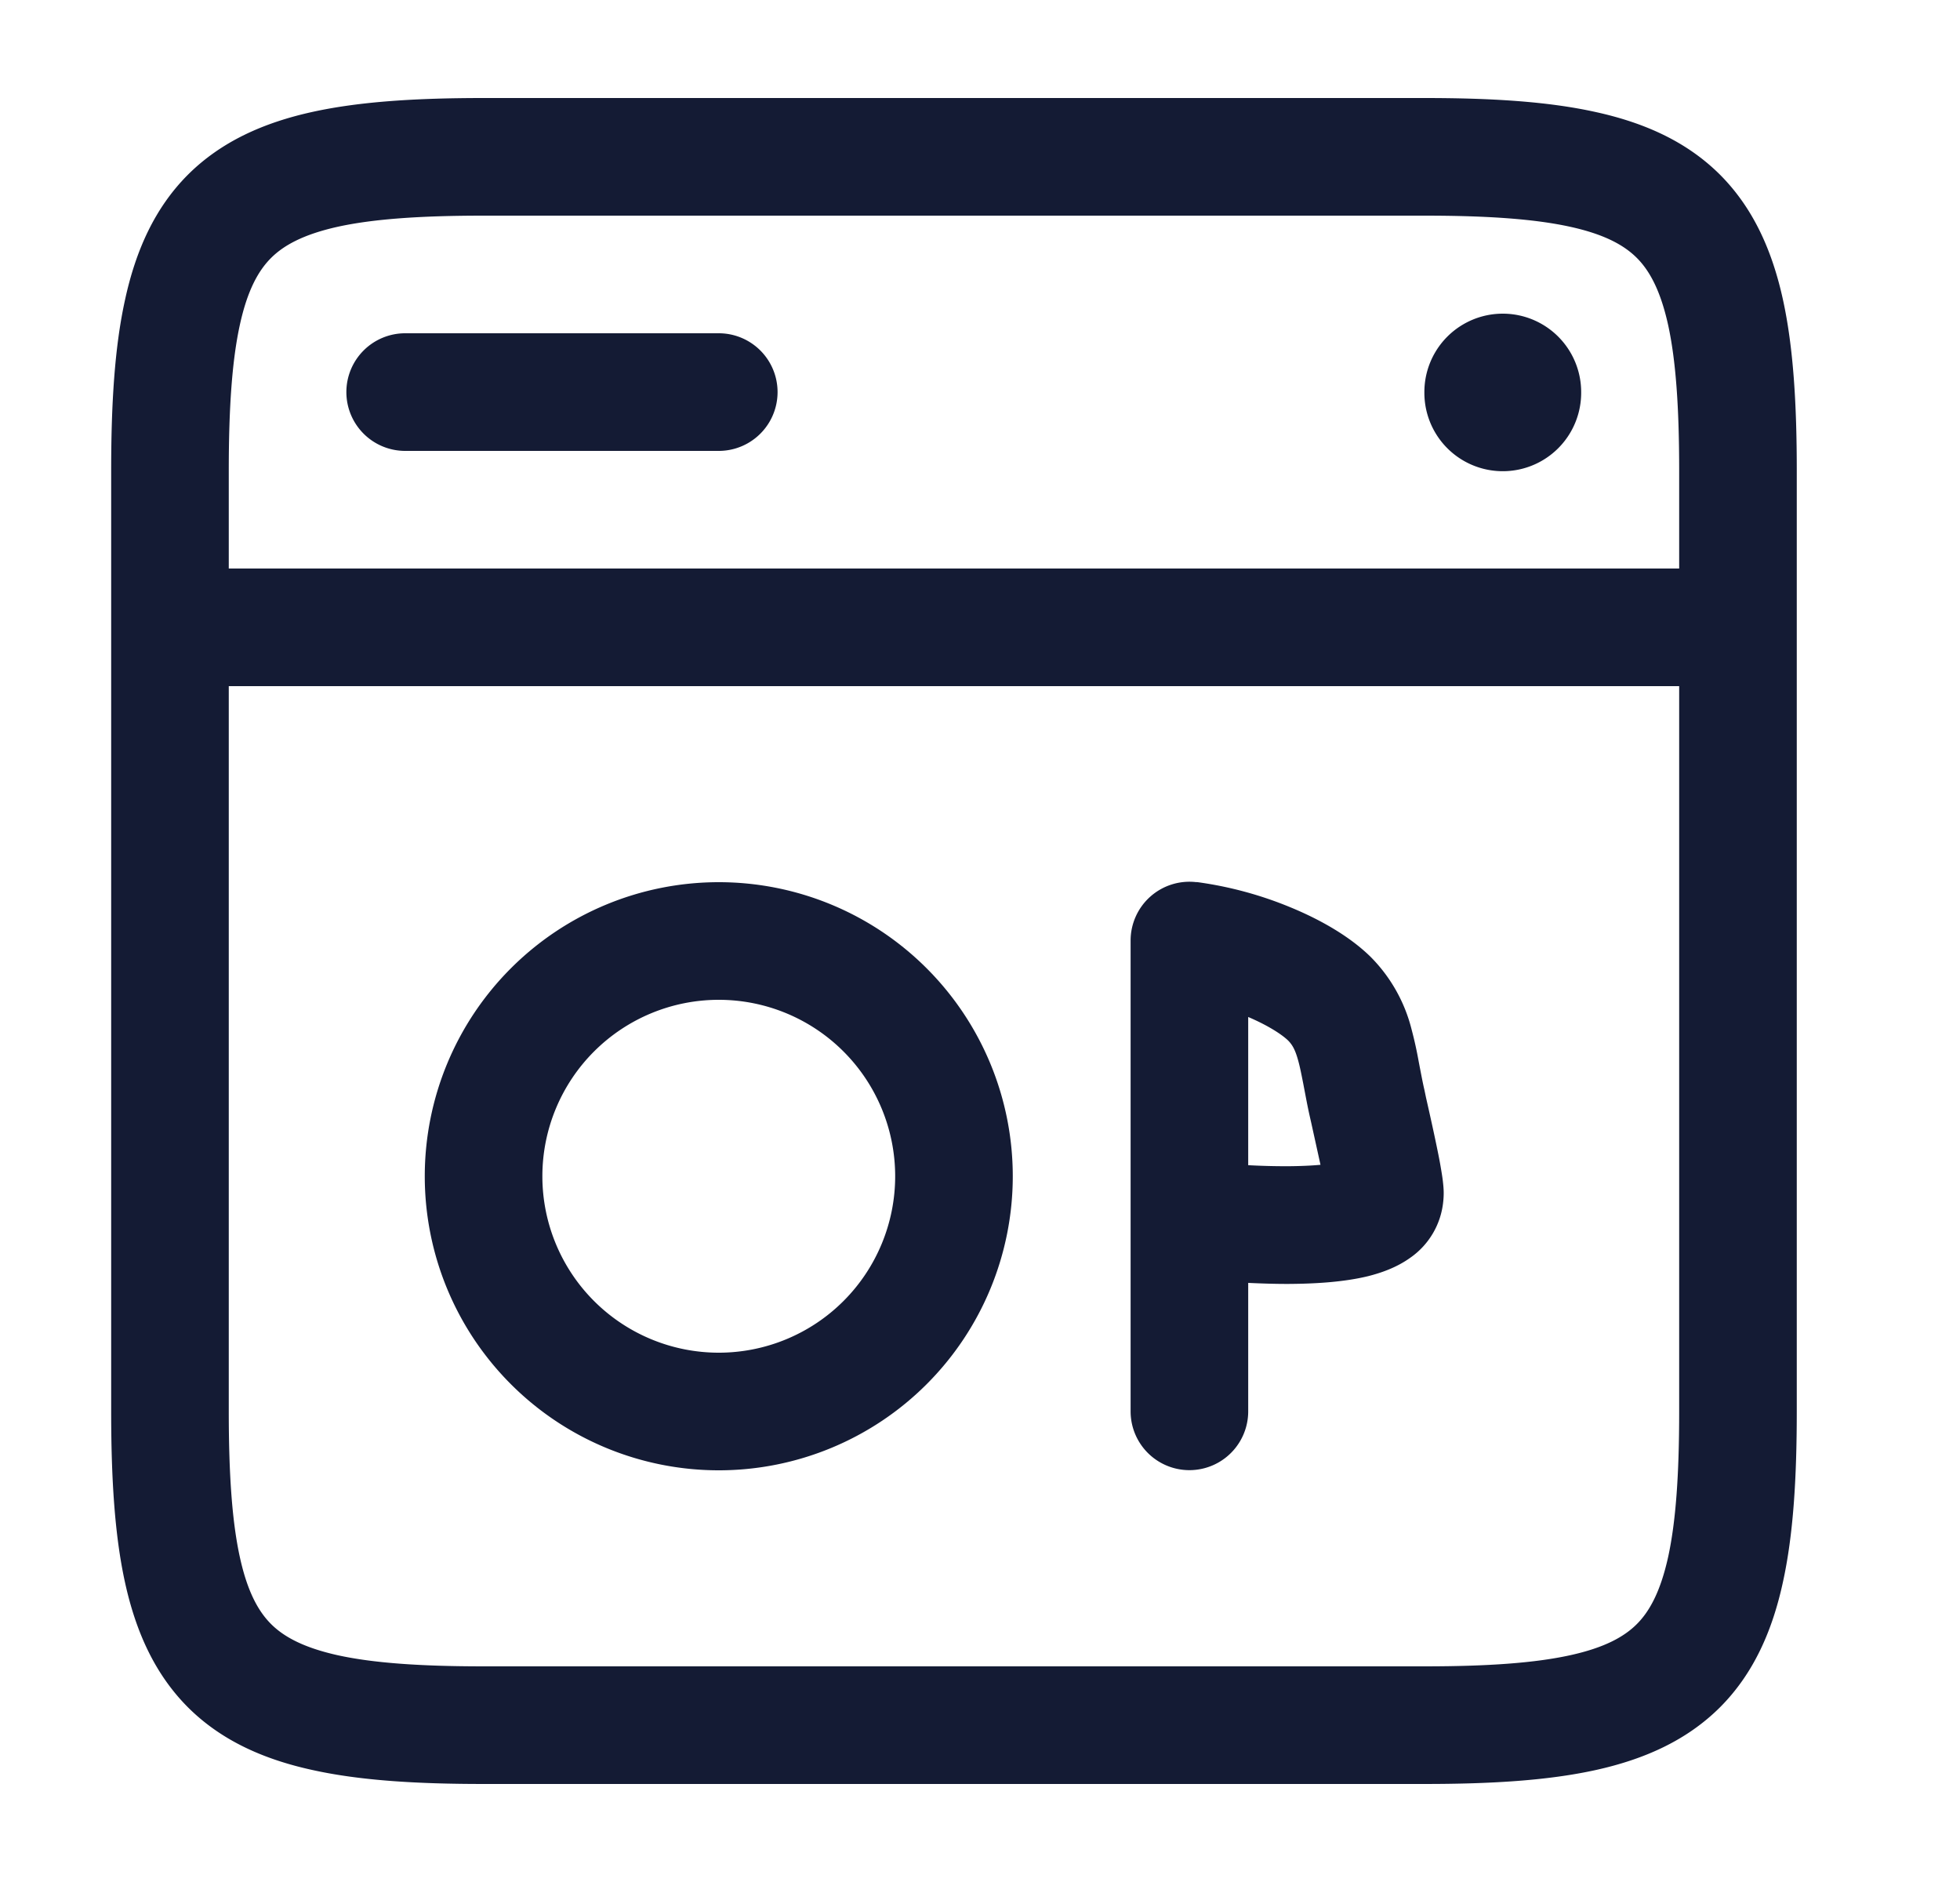 <svg xmlns="http://www.w3.org/2000/svg" width="25" height="24" fill="none"><path fill="#141B34" fill-rule="evenodd" d="M2.918 6c0-.811.043-1.41.142-1.86.097-.442.237-.69.397-.85s.41-.3.85-.398c.45-.099 1.05-.142 1.861-.142h12c.811 0 1.41.043 1.86.142.442.097.69.237.85.397s.3.41.398.85c.099.45.142 1.05.142 1.861v1.25h-18.5zm0 2.75V18c0 .811.043 1.41.142 1.86.097.442.237.69.397.85s.41.3.85.398c.45.099 1.05.142 1.861.142h12c.811 0 1.41-.043 1.86-.142.442-.097.69-.237.85-.397s.3-.41.398-.85c.099-.45.142-1.05.142-1.861V8.75zm3.25-7.5c-.844 0-1.572.043-2.182.177-.619.136-1.163.376-1.59.802-.425.426-.665.97-.8 1.589-.135.61-.178 1.338-.178 2.182v12c0 .844.043 1.572.177 2.182.136.619.376 1.163.802 1.59.426.425.97.665 1.589.8.61.135 1.338.178 2.182.178h12c.844 0 1.572-.043 2.182-.177.619-.136 1.163-.376 1.59-.802.425-.426.665-.97.8-1.589.135-.61.178-1.338.178-2.182V6c0-.844-.043-1.572-.177-2.182-.136-.619-.376-1.163-.802-1.59-.426-.425-.97-.665-1.589-.8-.61-.135-1.338-.178-2.182-.178zM4.418 5a.75.75 0 0 1 .75-.75h4a.75.75 0 0 1 0 1.5h-4a.75.75 0 0 1-.75-.75m15.75 0a1 1 0 1 0-2 0v.009a1 1 0 1 0 2 0zm-11 7.75a2.25 2.25 0 1 0 0 4.5 2.25 2.25 0 0 0 0-4.5M5.418 15a3.75 3.75 0 1 1 7.5 0 3.75 3.75 0 0 1-7.5 0m9.845-3.75a.75.75 0 0 0-.842.744v6.004a.75.75 0 0 0 1.5 0V16.36c.172.008.354.014.524.013.32-.002.694-.022 1.01-.1.156-.04.356-.106.535-.235a.99.99 0 0 0 .418-.71c.01-.086.006-.155.004-.179v-.002a2 2 0 0 0-.017-.15 6 6 0 0 0-.056-.311c-.04-.198-.094-.443-.15-.689l-.02-.096c-.023-.099-.04-.192-.06-.294l-.014-.073a5 5 0 0 0-.091-.41 2 2 0 0 0-.523-.923c-.27-.265-.646-.475-1.01-.626a4.8 4.8 0 0 0-1.208-.327m1.174 3.624a9 9 0 0 1-.516-.013v-1.89c.26.111.433.226.51.301.049.05.088.11.127.253.022.078.04.169.064.29l.012.063c.02.103.042.225.07.35l.022.097.117.531q-.175.016-.406.018" clip-rule="evenodd"/></svg>